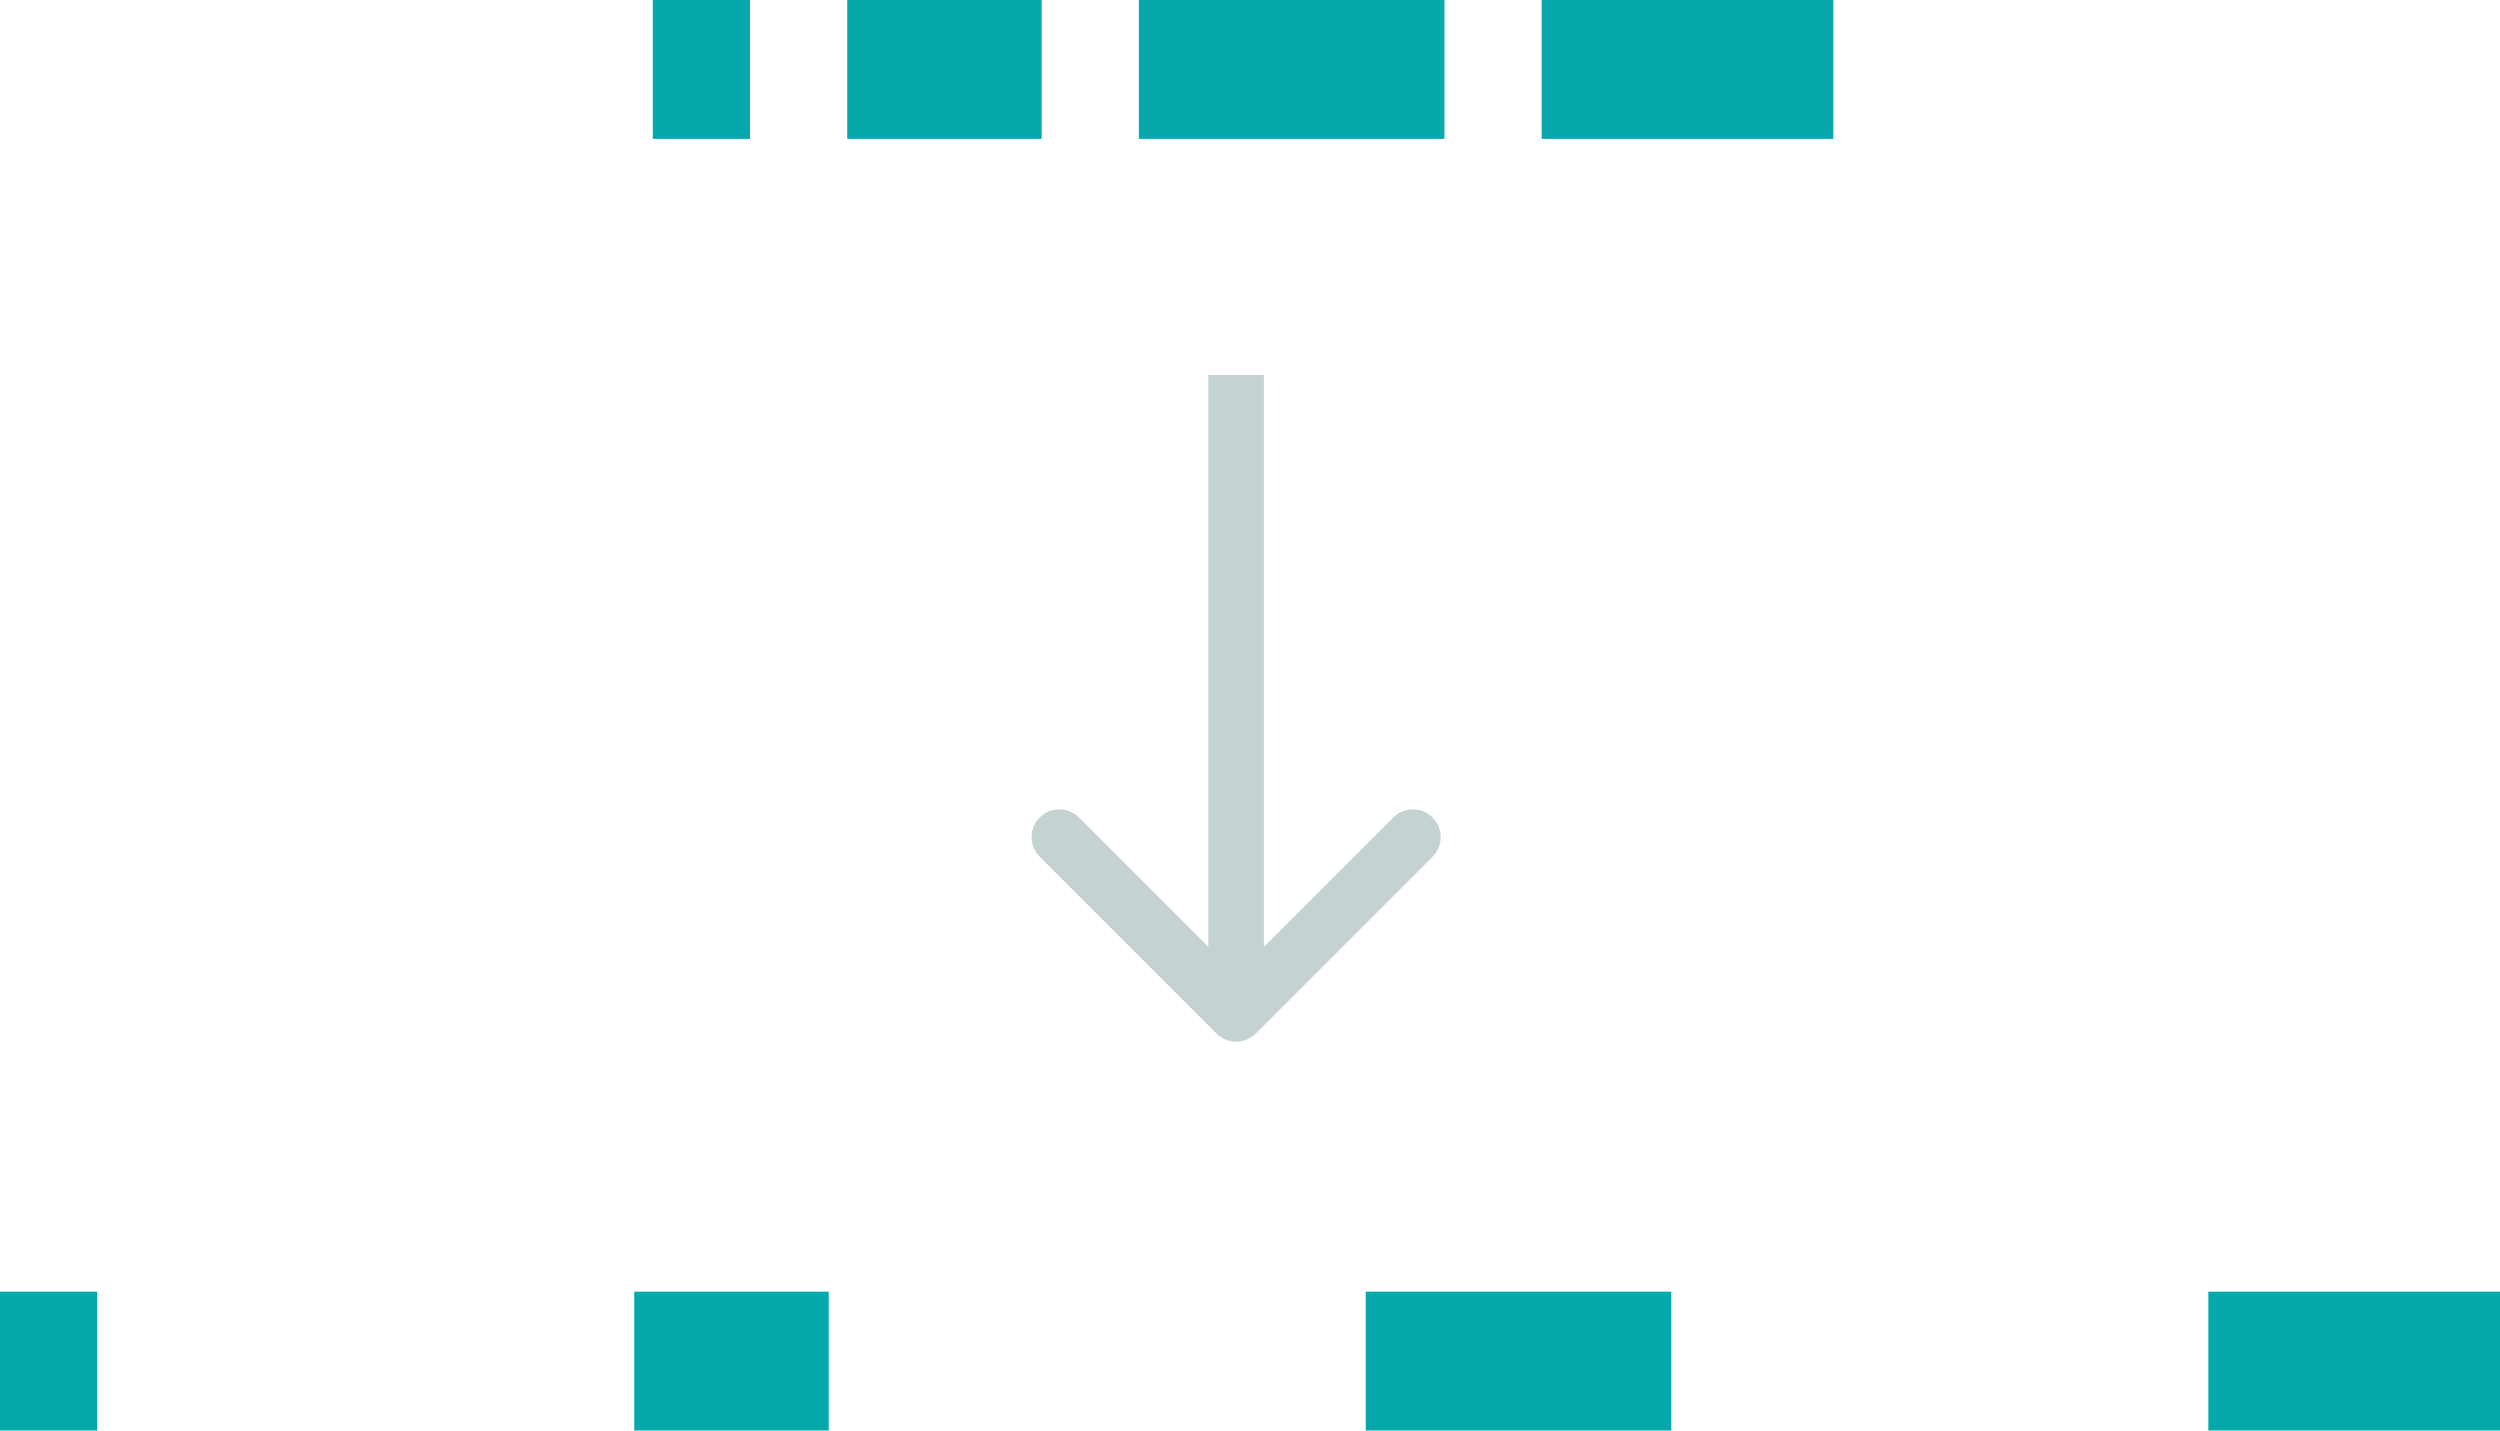 <svg width="180" height="103" viewBox="0 0 180 103" fill="none" xmlns="http://www.w3.org/2000/svg">
<path d="M87.586 74.414C88.367 75.195 89.633 75.195 90.414 74.414L103.142 61.686C103.923 60.905 103.923 59.639 103.142 58.858C102.361 58.077 101.095 58.077 100.314 58.858L89 70.172L77.686 58.858C76.905 58.077 75.639 58.077 74.858 58.858C74.077 59.639 74.077 60.905 74.858 61.686L87.586 74.414ZM87 27L87 73L91 73L91 27L87 27Z" fill="#C4D2D2"/>
<rect x="47" width="7" height="10" fill="#05A8AB"/>
<rect x="61" width="14" height="10" fill="#05A8AB"/>
<rect x="82" width="22" height="10" fill="#05A8AB"/>
<rect x="111" width="21" height="10" fill="#05A8AB"/>
<rect y="93" width="7" height="10" fill="#05A8AB"/>
<rect x="45.667" y="93" width="14" height="10" fill="#05A8AB"/>
<rect x="98.333" y="93" width="22" height="10" fill="#05A8AB"/>
<rect x="159" y="93" width="21" height="10" fill="#05A8AB"/>
</svg>
